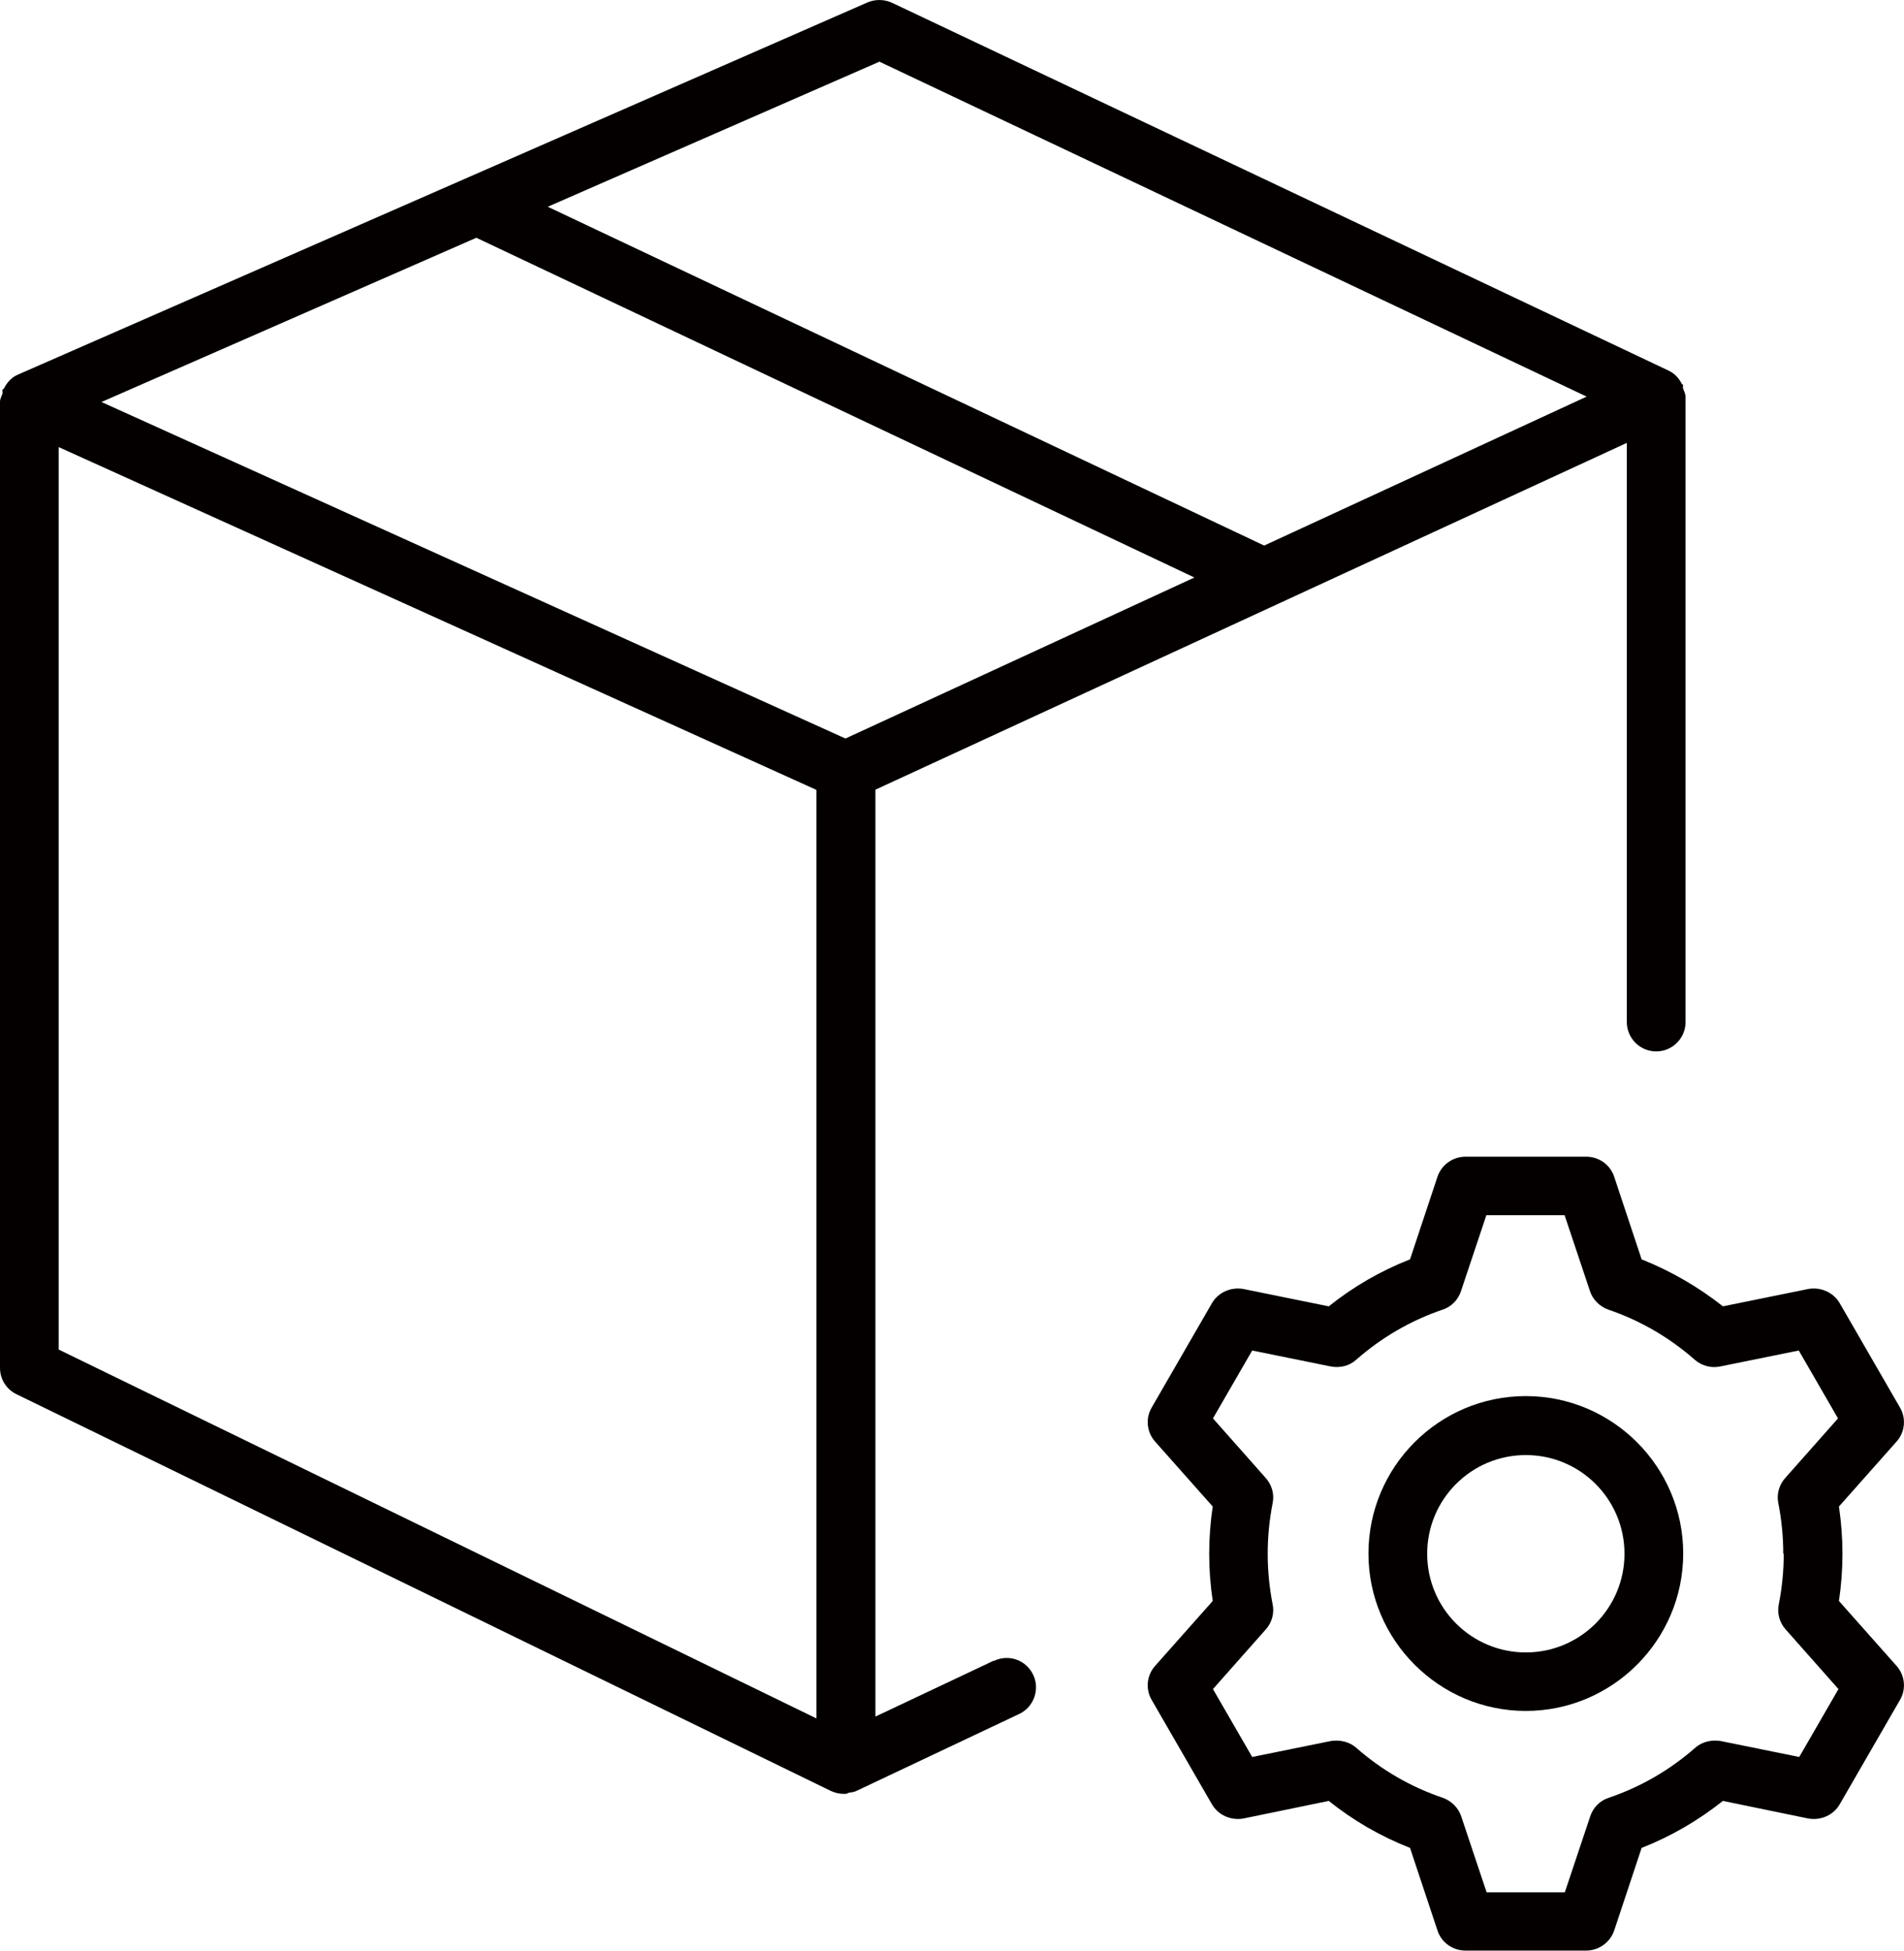 <?xml version="1.0" encoding="UTF-8"?>
<svg xmlns="http://www.w3.org/2000/svg" version="1.1" viewBox="0 0 810.6 830.3">
  <defs>
    <style>
      .cls-1 {
        fill: #040000;
      }
    </style>
  </defs>
  <!-- Generator: Adobe Illustrator 28.7.1, SVG Export Plug-In . SVG Version: 1.2.0 Build 142)  -->
  <g>
    <g id="Layer_1">
      <g>
        <path class="cls-1" d="M649.6,594.2c-37,0-67,30.1-67,67s30.1,67,67,67,67-30.1,67-67-30.1-67-67-67ZM649.6,703.3c-23.2,0-42-18.8-42-42s18.8-42,42-42,42,18.8,42,42-18.8,42-42,42Z"/>
        <path class="cls-1" d="M782.9,681.4c1-6.7,1.5-13.4,1.5-20.1s-.5-13.4-1.5-20.1l24.5-27.6c3.6-4,4.2-9.9,1.5-14.5l-25.7-44.5c-2.7-4.6-8.1-6.9-13.3-6l-36.4,7.4c-10.5-8.3-22.1-15-34.6-20l-11.7-35.2c-1.7-5.1-6.5-8.5-11.9-8.5h-51.4c-5.4,0-10.2,3.5-11.9,8.5l-11.7,35.2c-12.5,4.9-24.1,11.6-34.6,20l-36.4-7.4c-5.2-.9-10.6,1.4-13.3,6l-25.7,44.5c-2.7,4.6-2.1,10.5,1.5,14.5l24.5,27.6c-1,6.7-1.5,13.4-1.5,20.1s.5,13.4,1.5,20.1l-24.5,27.6c-3.6,4-4.2,9.9-1.5,14.5l25.7,44.5c2.7,4.6,8.1,6.9,13.3,6l36.4-7.5c10.5,8.4,22.1,15.1,34.6,20l11.7,35.2c1.7,5.1,6.5,8.5,11.9,8.5h51.4c5.4,0,10.2-3.5,11.9-8.5l11.7-35.2c12.5-4.9,24-11.6,34.6-20l36.4,7.5c5.3.9,10.6-1.4,13.3-6l25.7-44.5c2.7-4.6,2.1-10.5-1.5-14.5l-24.5-27.6ZM759.4,661.3c0,7.1-.7,14.4-2.1,21.5-.8,3.8.3,7.8,2.9,10.7l22.5,25.4-16.7,28.9-33.5-6.8c-3.8-.6-7.8.3-10.7,2.8-10.9,9.6-23.4,16.8-37,21.4-3.7,1.2-6.6,4.2-7.8,7.9l-10.8,32.3h-33.3l-10.8-32.3c-1.2-3.7-4.2-6.6-7.8-7.9-13.6-4.6-26.1-11.8-37-21.4-2.9-2.5-6.9-3.4-10.7-2.8l-33.5,6.8-16.7-28.9,22.5-25.4c2.6-2.9,3.7-6.9,2.9-10.7-1.4-7.1-2.1-14.4-2.1-21.5s.7-14.4,2.1-21.5c.8-3.8-.3-7.8-2.9-10.7l-22.5-25.4,16.7-28.9,33.5,6.8c3.9.7,7.8-.2,10.7-2.8,10.8-9.5,23.3-16.8,36.9-21.4,3.7-1.2,6.6-4.2,7.8-7.9l10.8-32.3h33.3l10.8,32.3c1.2,3.7,4.2,6.6,7.8,7.9,13.6,4.6,26.1,11.9,36.9,21.4,2.9,2.5,6.9,3.6,10.7,2.8l33.5-6.8,16.7,28.9-22.5,25.4c-2.6,2.9-3.7,6.9-2.9,10.7,1.4,7.1,2.1,14.4,2.1,21.5Z"/>
        <path class="cls-1" d="M423.1,706.8l-50.4,23.8v-394.5l319.9-147.6v246.5c0,6.9,5.6,12.5,12.5,12.5s12.5-5.6,12.5-12.5V169c0-1.4-.7-2.6-1.1-3.8-.2-.5.2-.9,0-1.4,0-.2-.4-.2-.5-.4-1.2-2.4-3-4.4-5.5-5.6L379.8,1.2c-3.2-1.5-7.1-1.6-10.4-.2L7.5,159.5c-2.7,1.2-4.5,3.3-5.8,5.8-.1.2-.4.3-.6.5-.2.5.1,1,0,1.6-.4,1.2-1.1,2.3-1.1,3.6v411.2c0,4.8,2.7,9.1,7,11.2l346.6,168.8c1.7.8,3.6,1.3,5.5,1.3s.5-.2.7-.2c.1,0,.2.2.4.2.5,0,.8-.5,1.3-.5,1-.2,2-.2,3-.7l69.4-32.8c6.2-2.9,8.9-10.4,6-16.6-3-6.4-10.5-9-16.7-6ZM360.1,314.4L43.2,171.1l159.6-69.9,305.7,144.6-148.5,68.5ZM374.3,26.2l301.2,142.6-137.3,63.4L233.2,88l141.1-61.7ZM25,190.3l322.6,145.9v395.2L25,574.4s0-384.1,0-384.1Z"/>
      </g>
    </g>
  </g>
</svg>
